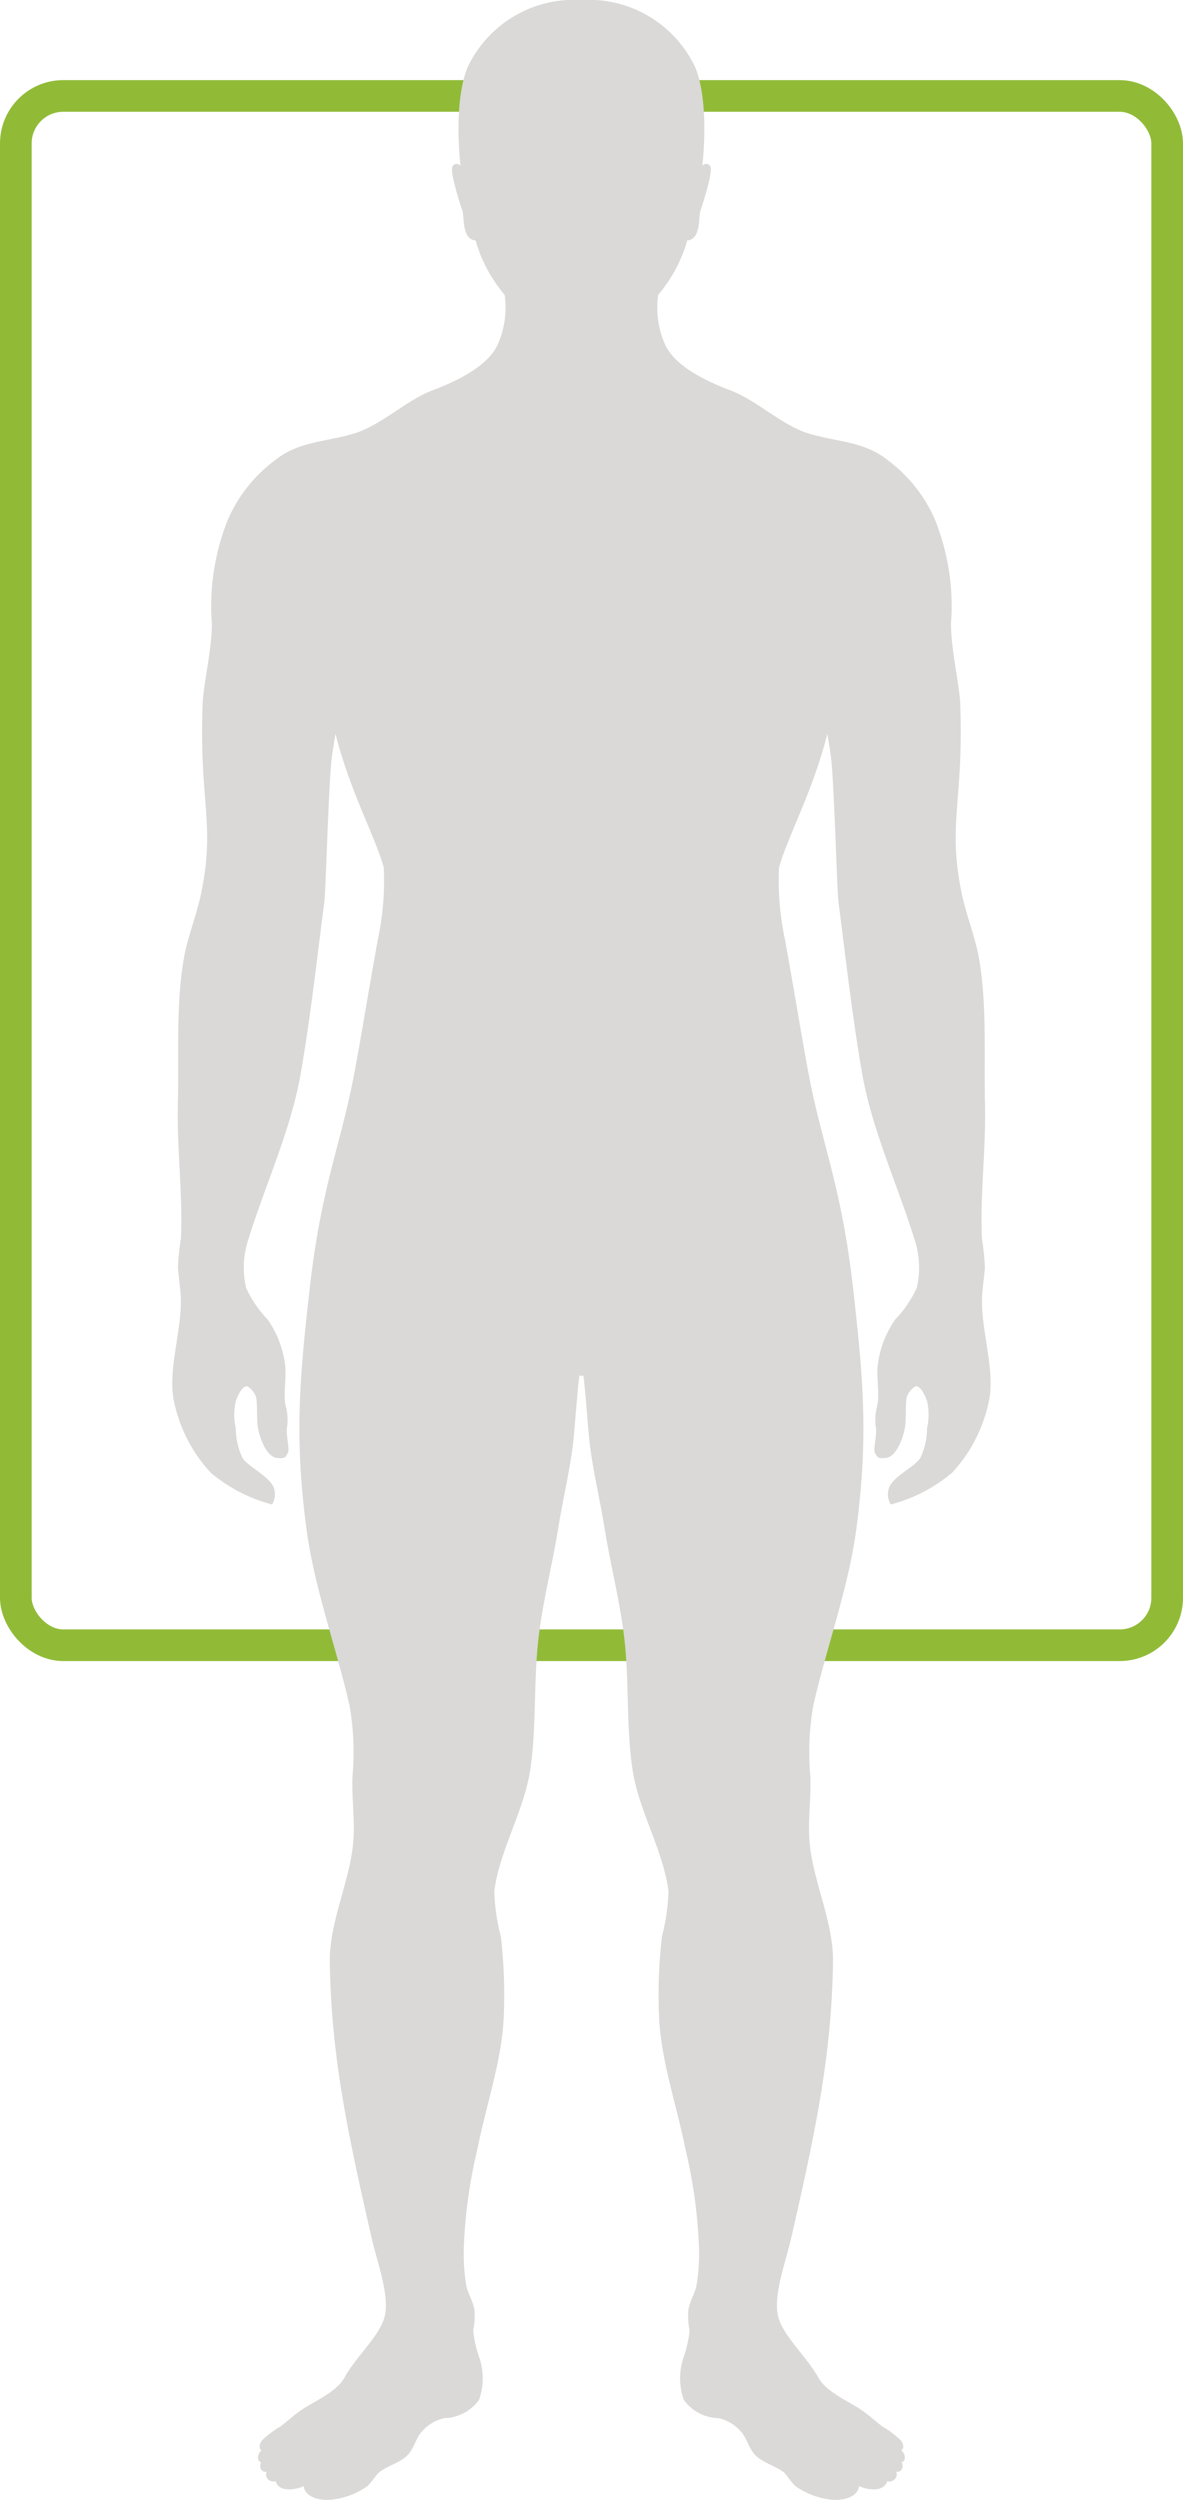 <svg id="Group_1252" data-name="Group 1252" xmlns="http://www.w3.org/2000/svg" width="74.748" height="157.928" viewBox="0 0 74.748 157.928">
  <g id="Rectangle_792" data-name="Rectangle 792" transform="translate(0 5.061)" fill="none" stroke="#91bb37" stroke-width="2">
    <rect width="74.748" height="99.871" rx="4" stroke="none"/>
    <rect x="1" y="1" width="72.748" height="97.871" rx="3" fill="none"/>
  </g>
  <path id="Path_5994" data-name="Path 5994" d="M1059.686,1030.693c.109.65.305,3.475.408,4.323.213,1.761.642,3.495.922,5.25.4,2.523,1.083,5.032,1.317,7.577s.084,5.165.455,7.7c.382,2.62,1.95,5.133,2.278,7.716a12.408,12.408,0,0,1-.408,2.835,31.5,31.5,0,0,0-.183,5.176c.13,2.745,1.108,5.506,1.646,8.219a31.835,31.835,0,0,1,.878,6.417,12.514,12.514,0,0,1-.166,2.289c-.093.465-.417.93-.513,1.544a4.552,4.552,0,0,0,.08,1.268,7.291,7.291,0,0,1-.408,1.786,4.113,4.113,0,0,0,.039,2.6,2.782,2.782,0,0,0,2.2,1.159,2.652,2.652,0,0,1,1.528.987c.3.42.445,1.067.894,1.448.495.418,1.219.611,1.712,1,.156.124.509.7.777.9a4.815,4.815,0,0,0,2.106.8c.636.107,1.782-.064,1.86-.844.52.25,1.574.4,1.776-.307a.487.487,0,0,0,.486-.128.421.421,0,0,0,.081-.469c.272.049.517-.2.355-.611.259-.03.268-.493-.034-.752.058-.006.272-.2-.03-.625a6.108,6.108,0,0,0-1.152-.867c-.484-.363-.946-.807-1.465-1.137-.815-.521-2.113-1.092-2.588-1.954-.706-1.284-2.129-2.537-2.5-3.722-.423-1.332.408-3.469.767-5.035,1.631-7.09,2.569-11.757,2.658-17.481.041-2.61-1.324-5.2-1.495-7.774-.086-1.31.12-2.675.06-4.013a17,17,0,0,1,.19-4.44c.854-3.747,2.231-7.416,2.734-11.257.754-5.762.414-9.468-.22-15.085-.722-6.4-1.932-8.985-2.781-13.4-.42-2.184-.936-5.419-1.523-8.634a17.853,17.853,0,0,1-.376-4.557c.724-2.611,3.308-6.755,3.7-12.433-.025-.168-.671-.808-.694-.929.048.054-.368,2.028-.364,2.255.1.95.592,3.59.665,4.353.2,2.168.355,8.2.452,8.96.464,3.569.869,7.256,1.5,10.849s2.316,7.186,3.357,10.618a5.56,5.56,0,0,1,.079,2.9,7.3,7.3,0,0,1-1.369,2,6.459,6.459,0,0,0-1.079,2.782c-.118.861.136,1.89-.053,2.695a3.289,3.289,0,0,0-.079,1.313c.105.349-.184,1.371-.053,1.613s.158.4.711.32c.7-.1,1.151-1.457,1.211-2.124.047-.536,0-1.141.079-1.687a1.272,1.272,0,0,1,.579-.72c.353,0,.62.7.711.946a3.82,3.82,0,0,1,0,1.709,4.407,4.407,0,0,1-.423,1.876c-.328.543-1.58,1.088-1.948,1.809a1.247,1.247,0,0,0,.079,1.136,10,10,0,0,0,3.869-2,9.474,9.474,0,0,0,2.37-4.728c.3-1.886-.487-4.177-.476-6.127,0-.679.136-1.418.185-2.1a15.663,15.663,0,0,0-.187-1.835c-.131-2.745.262-5.684.192-8.526-.073-3.021.136-6.248-.378-9.178-.24-1.378-.822-2.775-1.1-4.145-.9-4.432.136-5.67-.085-11.9-.05-1.383-.725-4.054-.556-5.554a14.771,14.771,0,0,0-1.043-6.124,9.269,9.269,0,0,0-2.912-3.7c-1.534-1.26-3.182-1.175-5.052-1.736-1.712-.512-3.284-2.1-4.96-2.728-2.849-1.075-3.844-2.157-4.19-3.041a5.758,5.758,0,0,1-.374-2.99,9.216,9.216,0,0,0,1.838-3.442c.883-.064.705-1.516.833-1.886s.837-2.519.611-2.817a.308.308,0,0,0-.493-.009s.488-3.937-.449-6.228a7.435,7.435,0,0,0-7.077-4.25h-.226a7.435,7.435,0,0,0-7.077,4.25c-.937,2.291-.449,6.228-.449,6.228a.308.308,0,0,0-.493.009c-.229.3.482,2.449.611,2.817s-.05,1.825.833,1.886a9.213,9.213,0,0,0,1.838,3.442,5.778,5.778,0,0,1-.374,2.99c-.346.883-1.34,1.966-4.19,3.041-1.674.631-3.246,2.216-4.96,2.728-1.869.56-3.517.476-5.052,1.736a9.268,9.268,0,0,0-2.912,3.7,14.766,14.766,0,0,0-1.042,6.124c.169,1.5-.507,4.17-.556,5.554-.222,6.234.815,7.472-.085,11.9-.278,1.371-.859,2.768-1.1,4.145-.511,2.93-.3,6.158-.378,9.178-.068,2.841.323,5.781.192,8.526a15.693,15.693,0,0,0-.187,1.835c.052.681.18,1.42.185,2.1.012,1.95-.77,4.241-.476,6.127a9.471,9.471,0,0,0,2.37,4.728,10,10,0,0,0,3.869,2,1.246,1.246,0,0,0,.079-1.136c-.368-.721-1.619-1.266-1.948-1.809a4.406,4.406,0,0,1-.423-1.876,3.819,3.819,0,0,1,0-1.709c.091-.25.359-.946.712-.946a1.271,1.271,0,0,1,.579.72c.075.546.032,1.152.079,1.687.059.667.506,2.024,1.211,2.124.552.08.579-.081.711-.32s-.158-1.264-.053-1.613a3.28,3.28,0,0,0-.079-1.313c-.186-.8.068-1.834-.053-2.695a6.464,6.464,0,0,0-1.079-2.782,7.3,7.3,0,0,1-1.369-2,5.561,5.561,0,0,1,.079-2.9c1.04-3.432,2.729-7.02,3.357-10.618s1.031-7.28,1.495-10.849c.1-.755.247-6.791.453-8.96.072-.76.57-3.4.665-4.353,0-.228-.412-2.2-.364-2.255-.024.12-.669.761-.694.929.395,5.678,2.979,9.822,3.7,12.433a17.84,17.84,0,0,1-.376,4.557c-.586,3.215-1.1,6.45-1.523,8.634-.848,4.417-2.059,7-2.781,13.4-.634,5.617-.974,9.325-.219,15.085.5,3.841,1.88,7.51,2.734,11.257a17,17,0,0,1,.19,4.441c-.061,1.337.146,2.7.06,4.013-.17,2.57-1.535,5.164-1.495,7.774.089,5.724,1.028,10.392,2.658,17.481.36,1.565,1.189,3.7.767,5.035-.376,1.185-1.8,2.438-2.5,3.722-.476.862-1.767,1.433-2.588,1.954-.52.33-.981.774-1.465,1.137a6.1,6.1,0,0,0-1.152.867c-.3.423-.088.619-.03.625-.3.256-.293.722-.034.752-.162.415.086.659.355.611a.422.422,0,0,0,.081.469.487.487,0,0,0,.486.128c.2.711,1.256.556,1.775.307.078.782,1.223.953,1.861.844a4.816,4.816,0,0,0,2.106-.8c.268-.2.62-.772.777-.9.492-.391,1.217-.584,1.712-1,.448-.381.593-1.027.893-1.448a2.653,2.653,0,0,1,1.528-.987,2.783,2.783,0,0,0,2.2-1.159,4.114,4.114,0,0,0,.039-2.6,7.3,7.3,0,0,1-.408-1.785,4.551,4.551,0,0,0,.08-1.268c-.1-.614-.421-1.079-.513-1.544a12.514,12.514,0,0,1-.166-2.289,31.827,31.827,0,0,1,.878-6.417c.538-2.713,1.516-5.474,1.646-8.219a31.517,31.517,0,0,0-.184-5.176,12.166,12.166,0,0,1-.408-2.835c.328-2.584,1.9-5.1,2.278-7.716.37-2.537.221-5.152.455-7.7s.914-5.054,1.317-7.577c.28-1.752.708-3.487.922-5.25.1-.848.3-3.674.408-4.323A.858.858,0,0,0,1059.686,1030.693Z" transform="translate(-1022.828 -943.795)" fill="#dad9d7"/>
</svg>
